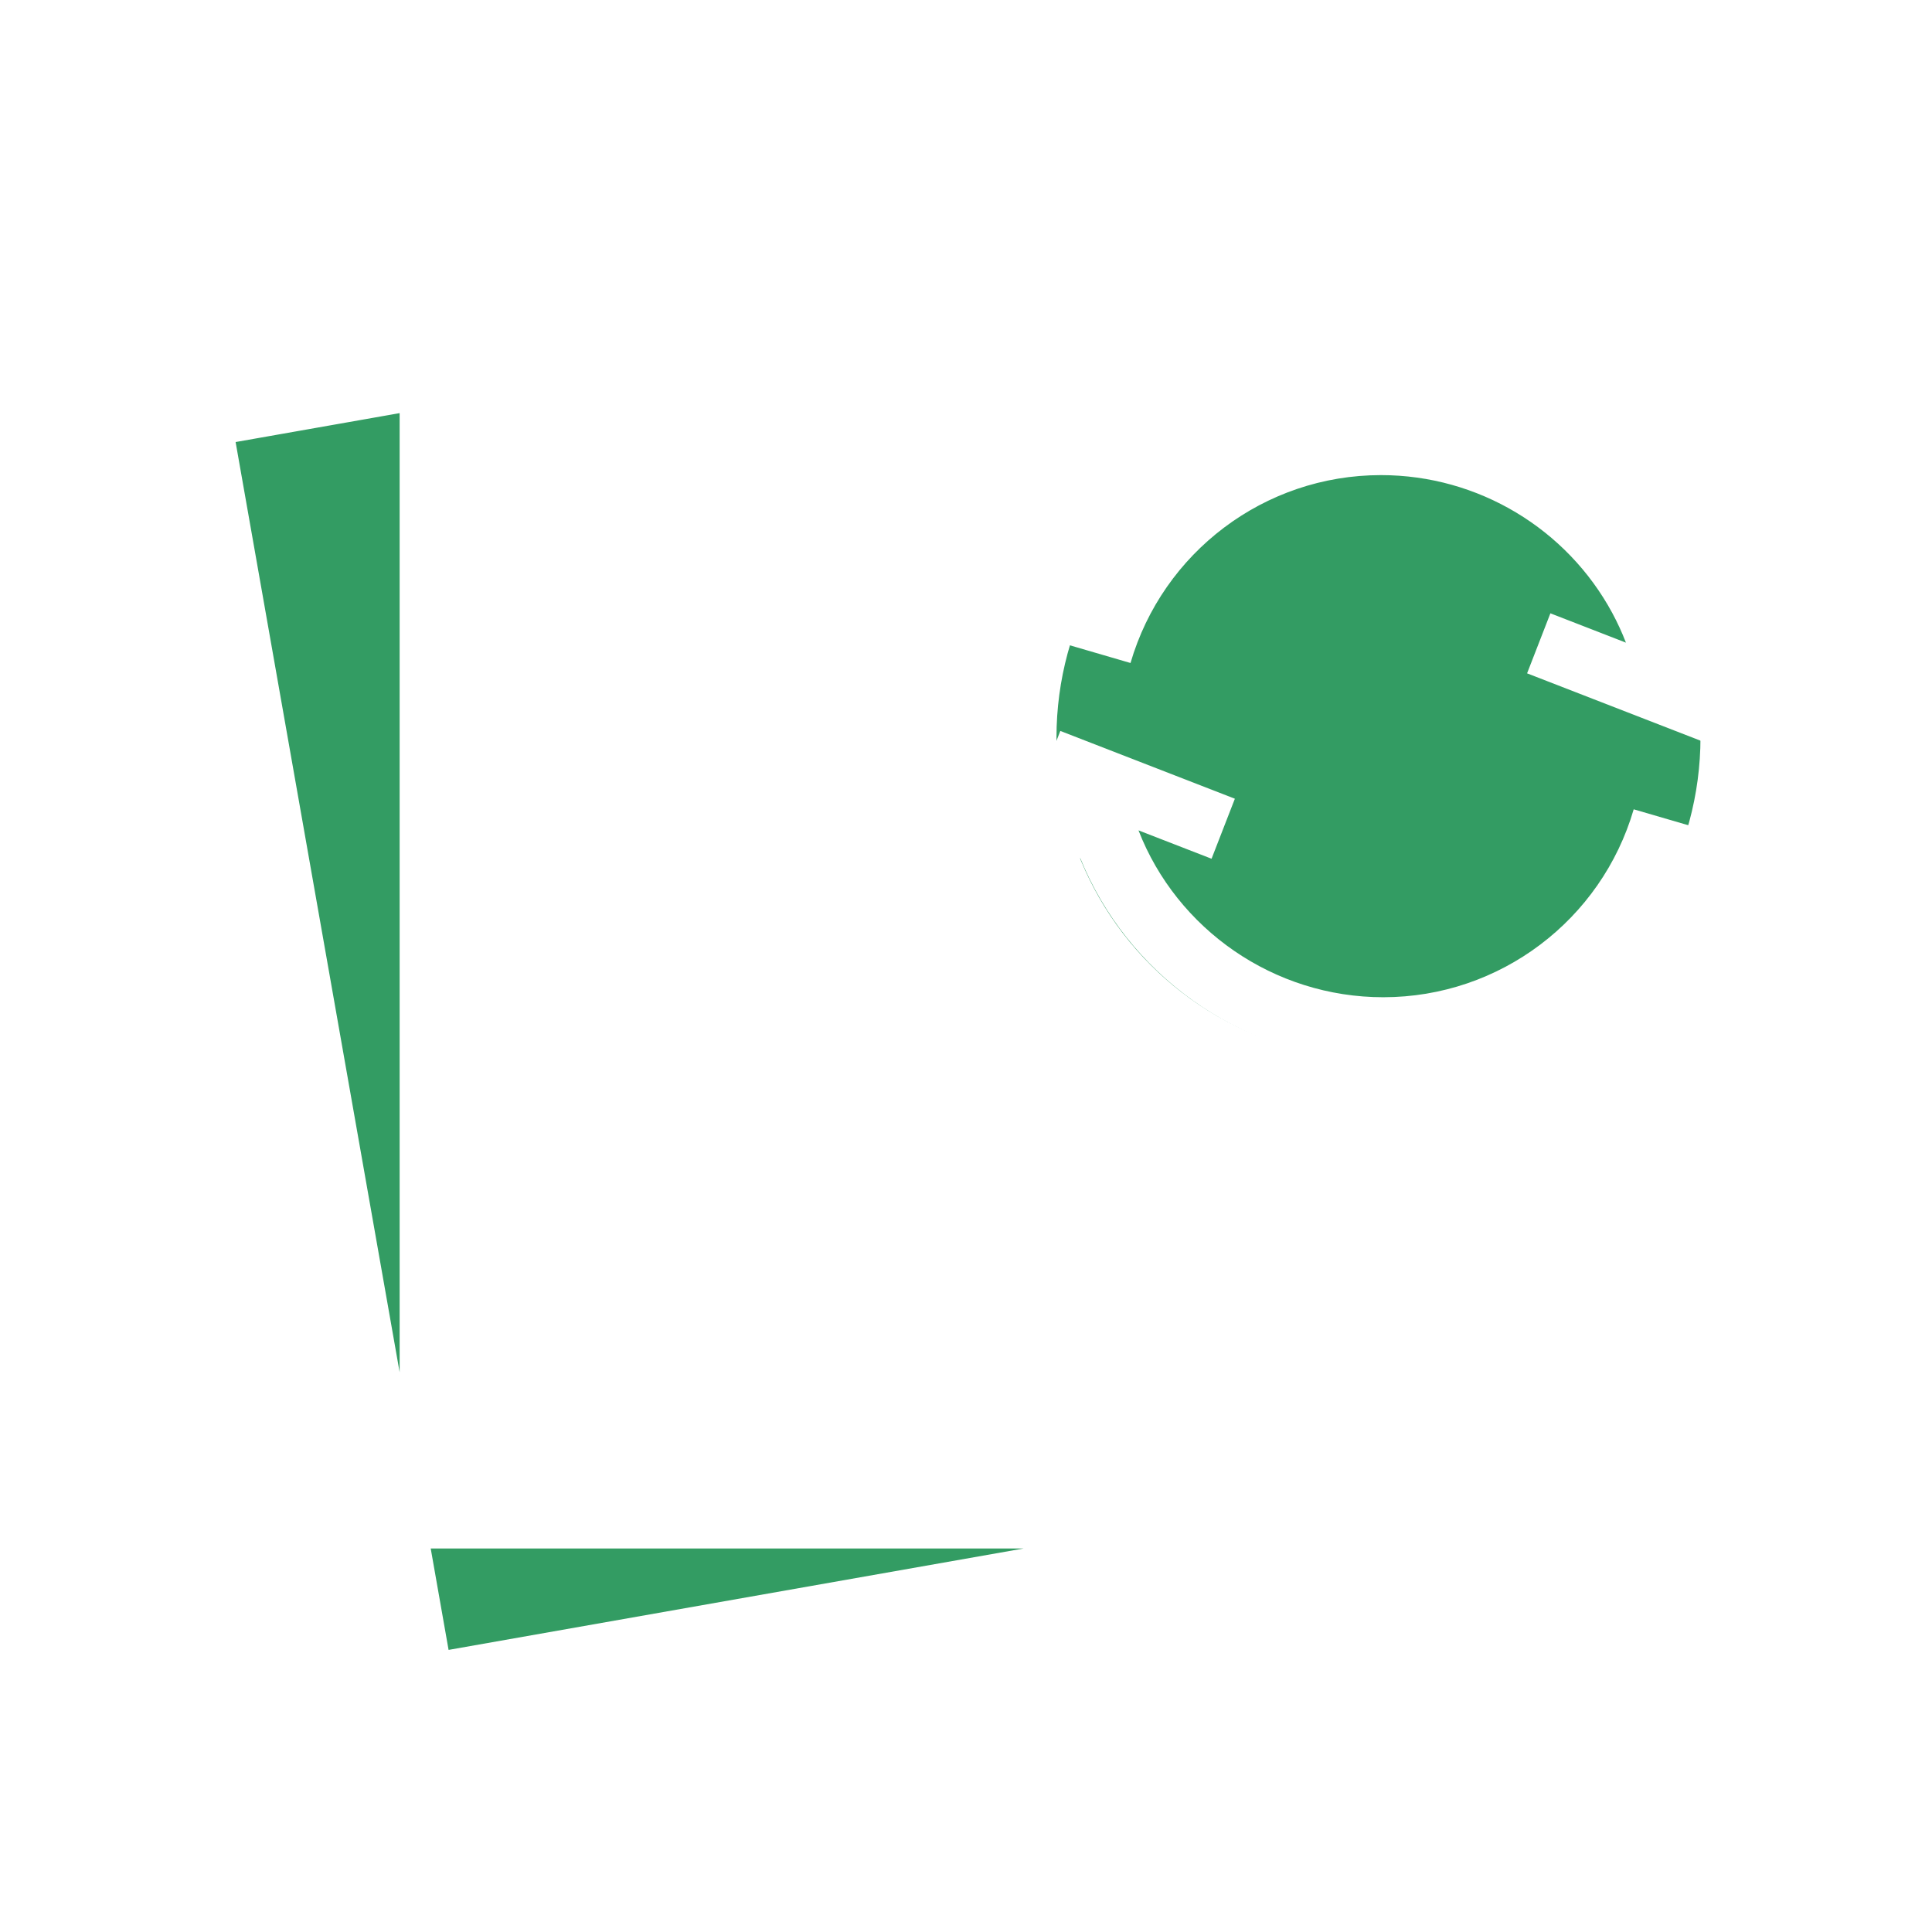 <svg width="60" height="60" viewBox="0 0 60 60" fill="none" xmlns="http://www.w3.org/2000/svg">
<rect width="60" height="60" fill="white"/>
<path fill-rule="evenodd" clip-rule="evenodd" d="M13.258 48L13.895 51.5L32.81 48H13.258Z" fill="#339C63"/>
<path d="M6.158 12.917L13.12 52.397L12.685 11.766L6.158 12.917Z" fill="#339C63"/>
<circle cx="42.81" cy="22.9" r="10" fill="#339C63"/>
<path fill-rule="evenodd" clip-rule="evenodd" d="M42.411 32.955C38.452 32.742 34.998 30.238 33.544 26.641L32.625 29.008L30.761 28.284L32.929 22.7L38.35 24.805L37.626 26.669L35.357 25.788C36.55 28.859 39.559 30.97 42.958 30.97C46.582 30.97 49.735 28.566 50.736 25.134L52.656 25.694C51.543 29.507 48.302 32.302 44.411 32.865V48.089H43.312L12.309 53.556L5 12.106L12.411 10.799V6H44.411V12.87C47.558 13.346 50.313 15.279 51.829 18.084C51.989 18.381 52.135 18.685 52.263 18.992L53.15 16.709L55.014 17.433L52.846 23.016L47.425 20.911L48.149 19.047L50.495 19.958C50.373 19.642 50.231 19.334 50.07 19.035C48.66 16.425 45.911 14.755 42.887 14.755C39.262 14.755 36.109 17.159 35.109 20.59L33.189 20.03C34.392 15.902 38.092 12.968 42.411 12.766V8H14.411V46.089H42.411V32.955ZM12.411 12.83L7.317 13.728L12.411 42.616V12.83ZM13.376 48.089L13.931 51.239L31.794 48.089H13.376ZM32.411 15V17H26.411V15H32.411ZM31.411 21V19H26.411V21H31.411ZM30.73 30V32H17.411V30H30.73ZM38.722 36V34H17.411V36H38.722ZM36.058 40V38H17.411V40H36.058ZM20.501 19.47H20.01V17.003H20.501C21.014 17.003 21.407 17.109 21.681 17.321C21.955 17.533 22.092 17.838 22.092 18.236C22.092 18.634 21.955 18.939 21.681 19.151C21.407 19.363 21.014 19.47 20.501 19.47ZM22.49 25H25.726L22.583 20.902C23.299 20.734 23.841 20.413 24.208 19.94C24.575 19.467 24.758 18.851 24.758 18.09C24.758 17.666 24.689 17.268 24.552 16.897C24.415 16.525 24.212 16.198 23.942 15.915C23.673 15.632 23.33 15.409 22.915 15.245C22.499 15.082 22.013 15 21.456 15H17.411V25H20.01V21.154L22.49 25ZM29.411 23V25H26.411V23H29.411Z" fill="white"/>
</svg>
